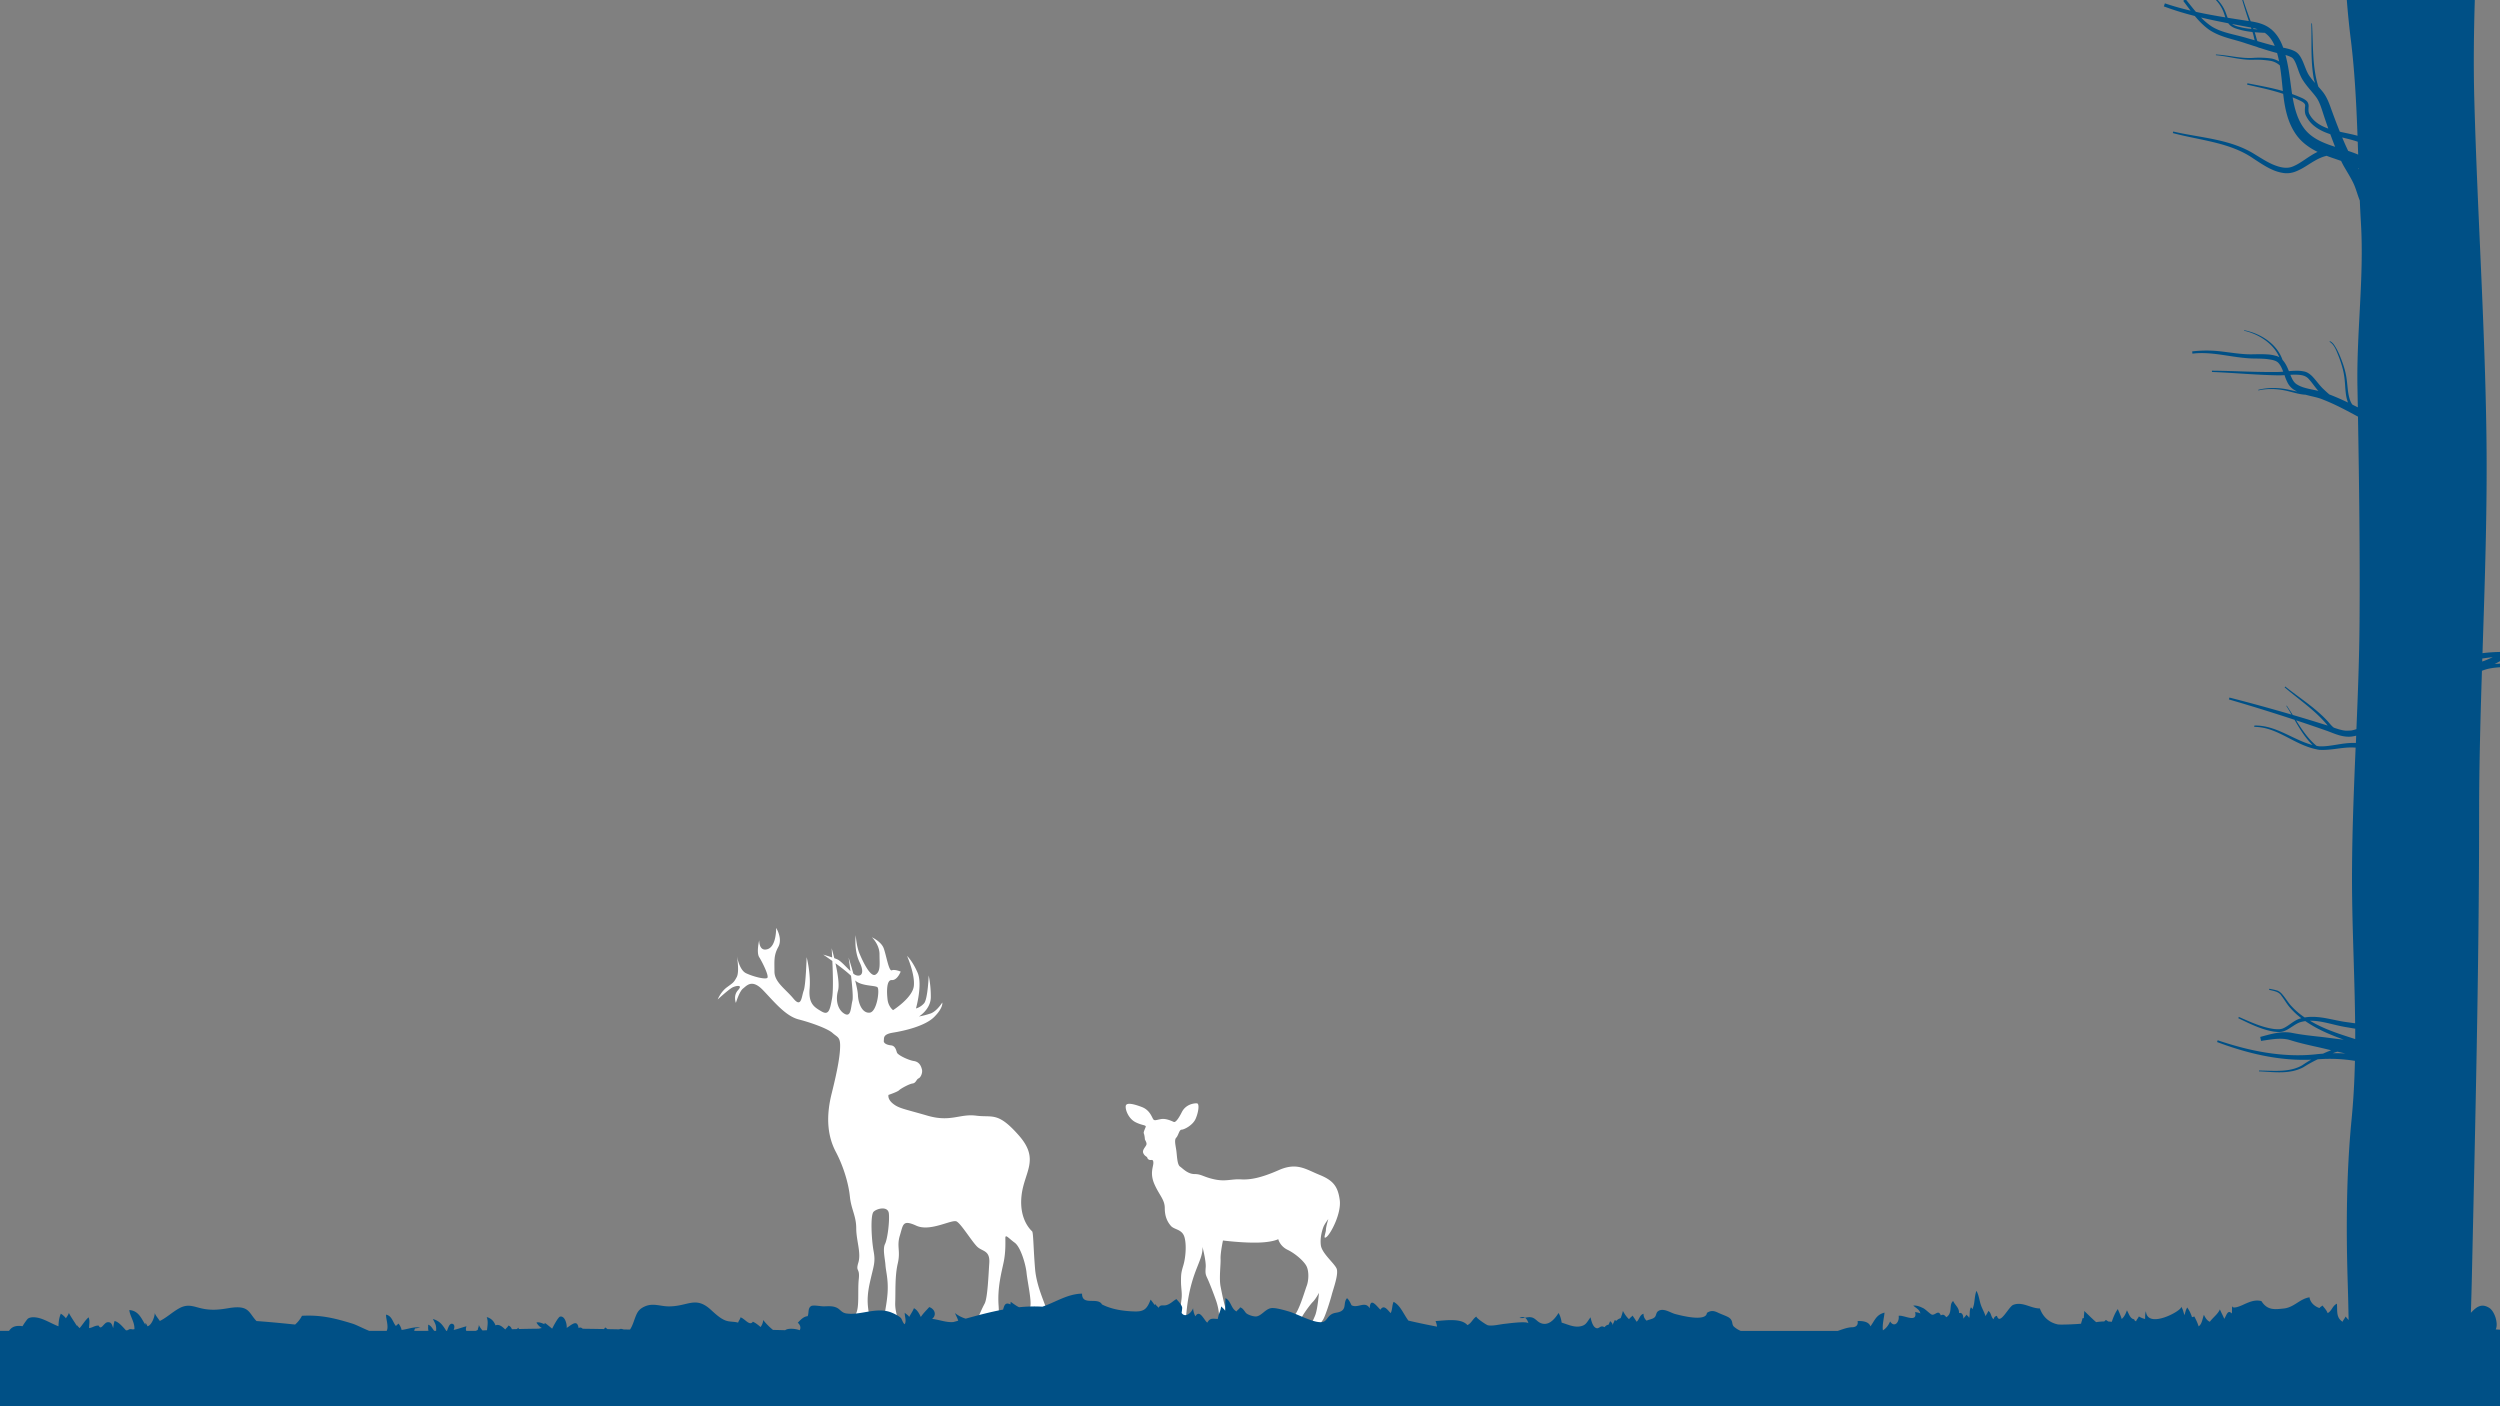 <svg xmlns="http://www.w3.org/2000/svg" viewBox="0 0 4800 2700"><rect x="0" y="0" width="4800" height="2700" fill="#808080" stroke="none"/><defs><style>.cls-1{fill:#fff;}.cls-2{fill:#005086;}</style></defs><title>slide-1</title><g id="Layer_2" data-name="Layer 2"><g id="slide-1"><path class="cls-1" d="M2533.51,2555.81s1-15.31,5.61-20.41,14.8-37.76,17.86-49.5,13.78-40.31,9.19-50.51-28.07-29.09-30.11-44.4,3.06-30.62,5.11-35.72,9.23-14.8,9.23-14.8-4.64,15.31-4.64,20.93-6.64,19.9,1.53,13.26,28.57-45.41,25-70.93-12.24-37.25-38.78-48-43.37-24.49-78.07-9.19-55.11,18.89-73,17.86-29.09,4.6-50.52,0-25-10.2-38.27-10.2-22.45-10.57-28.06-14.47-5.62-21.25-7.15-31.46-4.08-19.9,0-24,5.62-15.31,10.21-15.31,21.43-8.16,27-20.92,7.66-29.09,2.56-29.6-21.44,1.54-29.09,16.84-12.76,19.9-15.31,18.89-14.29-7.15-24-5.62-13.27,4.08-15.82,0-6.63-17.35-21.43-23-30.11-9.7-31.13-2,5.61,24.49,18.88,31.12,20.92,5.11,19.39,9.19-4.59,10.21-3.57,12.25,2,8.67,2,10.71,4.08,6.64,3.06,10.72-8.67,10.2-6.12,16.33,7.14,6.63,7.65,8.67a6,6,0,0,0,5.11,4.59c3.06.51,6.63-2,6.63,5.62s-7.14,19.9,2,40.82,19.9,29.64,19.9,45.94,5.1,26.52,11.74,34.17,21.43,6.13,26,21.43,2,40.82-2,54.09-4.59,16.84-4.59,30.62,2.55,23,1,34.7-2.55,24-6.64,33.67-8.16,14.81-8.16,14.81,13.27,2.54,18.37,1.52,5.1-14.28,5.1-14.28,1.53-28.58,8.17-56.13,13.77-41.34,19.39-57.15,3.87-23.48,3.87-23.48,7.35,27.56,6.33,39.81,0,14.28,3.58,21.94,10.71,26,15.81,40.31,6.13,25.51,6.13,29.59-2.55,10.21-2.55,10.21l-.51,4.59,19.39-1s1-14.8-2.56-24-7.65-29.09-10.71-44.91.51-41.84,0-53.06,4.59-35.21,4.59-35.21,35.21,4.59,65.32,4.08,40.82-6.63,40.82-6.63,3.06,13.26,17.86,20.41,31.12,21.43,36.23,31.12,4.59,27.56.51,38.27-15.31,51-26,59.19a80.87,80.87,0,0,0-16.33,16.33s18.38,1,23-3.06,5.61-1.53,8.16-8.67,17.35-27.56,23-33.17,11.74-17.35,11.74-17.35-2.55,31.13-7.14,42.86-10.72,22.46-13.27,23.48-7.14,8.67-.51,7.14S2524.84,2561.42,2533.51,2555.81Z"/><path class="cls-1" d="M1972.75,2543.14s21.15,3.26,26-4.88,9-11.39,11.39-17.9-19.52-44.74-22.78-83.79-3.25-70-5.69-72.4-25.22-22.78-20.34-68.34,35.79-69.14-4.88-115.51-50.44-34.17-82.17-38.24-48.81,13-93.55,0-54.5-13.83-65.89-22.78-8.95-17.08-8.95-17.08,17.08-5.7,20.34-8.95,19.52-12.2,26-13,7.32-8.13,11.39-9.76,8.13-10.58,6.51-17.08-4.89-14.65-15.46-16.27-30.91-11.39-32.54-16.27-3.26-13-11.39-13.83-14.64-4.07-13.83-9-2.44-12.2,17.9-15.45,61-12.21,78.91-30.11,15.45-27.66,15.45-27.66-10.57,17.09-22.77,21.16a162.23,162.23,0,0,1-22,5.69s22.78-13.83,22.78-37.42a207.3,207.3,0,0,0-4.07-41.49s-1.62,45.56-9,53.69-15.45,9.76-15.45,9.76,13-45.55,3.25-68.33-20.34-32.54-20.34-32.54,15.46,35,13,57.76-39.86,46.37-39.86,46.37-8.95-6.51-10.58-20.34-2.44-38.23,8.14-37.42,17.08-16.27,17.08-16.27-11.39-4.88-17.08-2.44-10.72-29.29-15.53-42.31-22.71-21.15-22.71-21.15,14.65,13.83,14.65,32.54,2.44,32.54-7.33,39-24.4-24.4-30.91-39.86-7.32-35.8-7.32-35.8-4.07,28.48,7.32,52.07,1,28.47-8,24.41-25.32-26-35.09-30.1-26.84-9-26.84-9,49.62,33.35,59.38,47.18,39.87,11.39,44.75,15.46-.82,47.18-14.65,48.81-22-16.27-22.77-34.17-17.9-71.59-17.9-71.59,10.57,70,7.32,83-2.44,31.73-14.64,25.22-18.71-24.41-13-44.74-12.2-81.36-12.2-81.36,4.88,73.22.81,96-6.51,33.35-20.34,25.22-25.22-14.64-22.77-43.93-5.7-60.2-5.7-60.2-1.63,53.69-5.7,64.27-4.06,34.16-19.52,15.45-36.6-31.72-36.6-52.06-1.63-30.92,7.32-47.18-4.07-36.61-4.07-36.61.81,35-16.27,40.67-16.27-17.08-16.27-17.08-5.71,23.59,0,32.54,19.53,36.61,15.47,39.86-26.85-2.44-40.68-9-17.9-35-17.9-35,5.7,31.73,0,42.3-6.51,10.58-18.71,19.53-17.89,23.59-17.89,23.59,22-20.34,29.28-23.59,19.52-4.88,9.76,5.69-4.07,24.41-4.07,24.41,6.51-22,13.83-27.66,17.09-18.71,38.24,3.25,43.11,49.63,68.34,56.13,56.13,17.9,65.08,26,14.64,7.32,14.64,24.4-4.07,43.12-16.27,91.93-6.51,84.6,8.13,112.26,24.41,61,26.85,85.42,12.2,37.42,12.2,61,9.76,47.18,4.07,65.89,3.25,9,.81,31.73,1.63,54.5-5.69,66.7-22.78,32.54,3.25,27.66,26.85,3.26,23.59-17.89-7.32-35.8,0-69.15,11.39-39.05,7.33-61-6.51-69.15,0-75.65,27.66-11.39,29.28,3.25-2.44,48.81-7.32,58.57,0,28.48.81,40.68,5.7,27.66,4.07,52.88-7.32,42.3-5.69,51.25-4.38,17.82-4.38,17.82,23.09,11.46,28-4-4.07-25.22-3.26-46.37-.81-50.44,4.89-74.85-2.44-32.53,4.06-53.68,4.89-30.92,31.73-18.72,68.34-13,77.28-8.13,30.11,39.86,39.87,48.81,24.4,6.51,22.77,30.91-3.25,67.52-9,78.1-10.57,22.78-14.64,31.72-8.13,17.9,14.64,16.28,29.29-10.58,26.85-44.75,5.69-63.45,9.76-83,3.26-38.24,3.26-46.38,6.51.82,17.89,9,21.16,41.49,22.78,57.76,9.76,52.88,7.32,64.27S1965.43,2539.07,1972.75,2543.14Z"/><path class="cls-2" d="M4800,1251.76a316.61,316.61,0,0,0-33.6,2.31c4.51-139,9.4-278,7.56-416.93-2.86-215-17.41-429.86-23.25-644.65-1.75-64.26-1-128.4.91-192.49H4505.89c1.91,24.63,4.33,49.24,7.41,73.83,7.66,61,10.84,123.88,13.14,186.84-11.43-3.28-23.07-5.18-34-7.81-5.58-13.87-10.87-27.91-16-42-4.05-11.34-8.56-24.61-17.45-35.45-2.57-3.16-5.18-6.13-7.76-9C4439,126.69,4441.63,85.87,4439,44.91l-1.3.06c.65,22.87-.19,45.77.84,68.75a293.86,293.86,0,0,0,3.34,34.43,63.07,63.07,0,0,0,3.1,11.3,144.74,144.74,0,0,1-9.67-11.89c-6.82-8.88-9.35-19.9-15.13-32.34-2.79-5.68-6.69-13.1-14.5-17-6.66-3.32-12.93-4.71-19.15-6.14-.94-.16-1.87-.34-2.8-.51-.14-.38-.26-.76-.39-1.13C4379,78.37,4372.12,66,4361.61,57v-.5h-.6c-1-.81-2-1.6-3-2.35-10.95-8.19-24.58-11.35-36.7-13.25q-1.12-3.06-2.24-6.15Q4312.72,17.5,4307,0h-1.92q5.25,18,11.13,35.77.75,2.31,1.52,4.64l-.88-.13c-13.26-2-26.52-4.06-39.74-6.19-1.23-2.94-2.29-6.06-3.45-9.15A71.77,71.77,0,0,0,4263.34,6.2a76.28,76.28,0,0,0-5.27-6.2h-3.6A74,74,0,0,1,4261,7.94a68.31,68.31,0,0,1,9.27,18.18c.81,2.34,1.56,4.79,2.41,7.25-19-3.11-37.86-6.5-56.57-10.62-6.33-7.38-12.37-15.13-18.45-22.75h-3.82l-2.07,1.59c4.7,6.21,9.32,12.56,14.12,18.83-16.61-3.92-33.06-8.49-49.27-14l-2.07,5.86A553.46,553.46,0,0,0,4214,30.68c8.13,9.77,17.08,19,27.9,26.68,22.08,14.66,47.52,17.88,70.38,26,8,2.5,16.07,5.19,24.18,7.84.34.34.68.69,1.05,1l.38-.55c11.27,3.68,22.64,7.26,34.15,10.16,1.49,5.31,2.74,10.69,3.81,16.15a45.65,45.65,0,0,0-14-5.5,165.52,165.52,0,0,0-36.28-1.26c-23.6,1.38-47.1-5.35-71-6.55l-.09,1.36c23.7,1.91,46.82,9.43,71.29,8.82a161.75,161.75,0,0,1,35.15,2.31,37.13,37.13,0,0,1,16.37,8.51c2.65,15.91,4.07,32.33,5.77,49,0,0,0,.08,0,.12-22.4-6.53-45.31-10.42-68-14.9l-.57,2.66c23.29,5.38,46.71,10.12,69.19,17.65,3.08,25.68,7.68,53,23.95,76.87,10.71,15.88,26,26.65,42.09,34.59-17.34,8.28-31.55,21.47-46.64,27.65-11.3,5.15-23.9,2.56-36.23-2.26s-23.68-12.28-35.49-19.42c-48.17-31.12-106-32.64-158.75-45.09l-.77,3c53,14.19,110.09,17.77,155.08,49.17,11.46,7.42,23,15.43,36.18,21.25a80.36,80.36,0,0,0,21,6.21,45.33,45.33,0,0,0,22.83-2.58c14.17-5.3,25.25-14.05,36.81-20.59,7.6-4.47,15.43-8,23.39-9.8,4.67,1.79,9.3,3.42,13.8,4.92,4.73,1.64,9.41,3.23,14,4.85,2,4.28,4.21,8.51,6.67,12.61,6.35,11,12.85,21.19,17.51,31.46,4.22,9,7.07,20.54,11.71,32.09q.95,22.13,2.21,44c6.12,105.07-8.69,208.83-6.73,314q.36,19.47.71,38.95l-8.36-4.14-1.93-.94c-4.33-5.4-6.55-13.85-7.83-21.23-1.95-11.61-2.22-23.94-4.67-35.93-2.26-12.09-6.41-23.55-10.9-34.82a152.08,152.08,0,0,0-7.79-16.49c-3.13-5.09-6.12-11-12.29-13.55l-.39,1.31c9.75,5.94,13.6,19,18.11,29.65,4.09,11.28,7.84,22.8,9.63,34.53,2,11.79,1.89,23.76,3.53,36.05a69.83,69.83,0,0,0,4,16.35c-11.65-5.55-23.51-10.86-35.72-15.48-4-3.32-7.89-7.06-11.86-10.77-7.22-6.75-13.08-15.86-21-24-3.81-3.91-9.41-8.2-15.42-9.32a67.73,67.73,0,0,0-16.95-1.42c-4.2.08-8.37.38-12.49.75-2.86-7.25-6.22-14.82-11.91-21.31-.12-.15-.25-.28-.38-.42-11-31.43-42.78-50.88-73.6-56.89l-.21,1c28.35,6.42,56.43,24.49,67.74,51a23.64,23.64,0,0,0-8-3.13,68.73,68.73,0,0,0-15.09-2.39c-9.93-.69-19.64-.33-29.19-.21-18.72.4-37.85-3-56.93-5.2a235.42,235.42,0,0,0-58.11-.38l.41,4.34c38.32-4.78,75.1,7.79,114.59,9.27,9.68.19,19.23.15,28.44,1.1,9.14,1.26,18.38,2.4,23,8.48,3.57,4.19,6,9.75,8.32,15.73-2.9.25-5.77.46-8.6.57-42.6.71-85.4-2.11-128.23-2.45l-.06,2.43c42.71,1.69,85.31,5.88,128.33,6.53,3.72,0,7.37-.2,11-.41l.66,1.84a91.65,91.65,0,0,0,6.07,14.1,35.19,35.19,0,0,0,11.73,12.28c1.94,1.21,3.89,2.3,5.86,3.29-4.43-.9-8.87-2-13.42-2.95-20-4.72-41.36-5.54-61.33-.35l.23,1.14c20.09-4.5,40.69-3,60.4,2.25,9.75,2.47,20,5.53,30.37,6,11.83,3.38,23.46,5.05,33.52,9.4,17.53,6.79,34.48,15.3,51.37,24.29q7.8,4.14,15.67,8.38c2.29,131.17,3.9,262.66,3,393.75-.5,68.68-3.1,137.46-6,206.24a47.87,47.87,0,0,1-7.05,2c-.92.24-1.83.45-2.75.61-3.72.25-7.45.41-11.12.34-7.29-.73-14.73-3.09-22.38-5.74-3.8-2.79-7-6.64-10.6-11-24.39-26.91-55-45.81-82.72-68l-1.29,1.56c27.08,23.13,57.13,43.13,79.92,70,1,1.11,1.88,2.26,2.79,3.42q-33.51-10.58-67.11-20.44c-3.76-6-7.54-12.06-11.5-17.9l-.83.54c3.46,5.44,6.76,11,10,16.69q-59.34-17.37-119.18-32.7l-1,3.63q63.27,18.4,125.94,39.08c10,17.21,20.32,34.32,34.62,48.41-36.86-9.48-70.36-38.55-111.65-37.33l-.31,2.5c45.16.07,76.87,35.34,121.85,43.53.22.17.44.36.67.53l.27-.37c.77.13,1.53.28,2.3.4,23.4,1.35,44.94-5.66,66.42-4.41l3.18.12c-4.06,96.64-8,193.24-6.68,289.51,1.09,79.86,5,159.89,5.73,239.82-5.33-.69-10.67-1.49-15.92-2.2-23.62-2.93-47-11.54-72.59-10a83.4,83.4,0,0,0-8.33,1,137.48,137.48,0,0,1-24.67-20.92c-6.56-6.66-11.13-14.91-17.38-22.35-2.89-3.68-6.94-7.49-11.84-8.73-4.7-1.39-9.34-2.14-14-3.16l-.47,2.09c9.28,2.36,19,3.28,23.91,11.72,5.73,7.23,10.23,15.92,16.8,23.07a137.82,137.82,0,0,0,21.14,19.7c-1.29.35-2.58.73-3.86,1.16-6.38,2.24-11.54,5.93-16.52,9.39s-9.78,7-14.92,9.06c-4.89,2.1-10.88,1.65-16.69,1.16-23.52-3-45.81-13.62-67.88-23.26l-1.15,2.5c21.81,10.31,43.66,21.74,68.4,25.77,6.1.69,12.72,1.54,19.29-.89,6.25-2.29,11.38-5.93,16.43-9.19s10-6.49,15.13-8.08a63.72,63.72,0,0,1,9.52-2c5.31,3.63,10.77,7,16.3,10.2,18.36,10.48,37.86,18.24,57.47,25.39-12.64-1.45-25.36-3-38.26-4.72-20.62-2.36-39.88-4.14-59.86-8.06-22.07-4.61-43.28,2.57-62.26,7.49l1.53,7.72c20.36-3,39.72-7.07,57.46-1.1,19.32,6.06,40.19,10.39,59.48,14.74q8.79,2.14,17.72,4.26-7.92,3-15.69,6.54-7.55.54-15,1.4c-62.89,6.45-127.05-6.63-187.16-27.11l-1.25,3.41c57.27,21.52,118.44,36.55,180.64,33.87-5.94,3.39-11.71,7-17.24,10.84-24.78,14.16-54.67,10.15-82.79,10l0,1.61c27.83,1,58.08,6.26,84.81-7.74a248.44,248.44,0,0,1,27.88-15.46,302.56,302.56,0,0,1,71.44,3c-.82,37.2-2.73,74.36-6.35,111.47-10.15,103.93-10.74,209.94-7.5,314.38q1.11,35.8,1.7,71.77c-2-2.44-4.44-4.9-5.85-6.86-1.07,3.5-4.7,6.89-5.74,10.23-13-8.66-9.6-20.56-10.88-34.8-8.71,4.15-9.8,14.17-17.81,18.14-1.94-5.61-6.28-9.85-9.9-14.59-1.33,1.6-4.15,2.29-5.66,4.86-9.34-3-17.87-10.44-19.21-20.59-18.23,2.58-29.59,19.25-48.86,21.39-18.14,2-32,3.93-43.53-14.2-11.78-2.87-21.14.94-31.7,5.52-1,.42-25.21,12.89-24.43,3-.4,5.07-.09,10.37-.62,15.43-8.33-8.77-10.38,4.52-14.61,10.13-2.58-6.66-5.68-11.58-8.33-18.2-3.39,8.82-13.59,15.87-19.29,23.86-5.5-2.16-8.94-8.24-11.4-13.33-2.87,7.58-3.58,17.74-10.14,22.14-1.92-6.53-5.1-12.89-8.19-18.94-1.5.58-3.22.87-4.57,1.32a61.51,61.51,0,0,0-9.11-18.56c-2.87,4.57-3.7,9.23-5.22,14.74-2.33-6-2.73-11.31-6.57-16.44,4.75,6.34-65.22,45.07-67.49,8.72-1.75,4.54-1.48,9.89-1.62,15a37.58,37.58,0,0,1-12-4.9c-.85,2.85-4.66,6.22-5.22,9.46-3.28-1.67-2.21-.6-3.86-4-7.57-.9-10.25-10.88-13.78-17.26-2.14,6.12-5.13,12.69-10.09,16.78-1.8-6.72-5.08-13-7.37-19.1-4.7,6.05-8.87,16-11.63,24.44-2.19-.24-4.4-.44-6.6-.56a41.48,41.48,0,0,1-4.62-3.05c-1.07.91-2.16,1.89-3.24,2.9a123.93,123.93,0,0,0-15.59,1.35c-7.83-6.63-15.34-14.51-22.91-21.44.4,4.23-.82,9.32-.65,13.59l-2.91.6c0,3.58-2,6.55-2.35,10.08-.07.7-39.38,2.72-45,1.49-16.8-3.67-28.38-14.51-34.24-30.62-17.59.14-33.15-13.77-51.14-6.85-8.75,3.36-25.93,40.83-31.23,21.08-3.69.6-5.6,3-6.48,6.61-5.61-4.88-4-12.34-10.22-16-.93,3.49-4.41,7.73-5.17,10.2-2.36-7.88-6.74-14.81-9.22-22.41-2.84-8.71-3.87-19.05-8.37-26.38-3,7.89-3.23,18.14-4.76,26-.65,3.39-2,6.24-2.38,9.26a20.44,20.44,0,0,0-3.33-3.64c-3.7,6.34-1.35,13.68-3.53,20.44-1.29-3.62-3.37-4-5.24-6.41-1.37,3.16-4.58,5.32-5.84,8,.18-6.36-2.25-13-8.34-10.91.77-10-7.62-15.24-11.26-23.28-8.72,7-.31,23.68-13.16,31.13-3.83-4.41-5.19-6-10.57-3.55-4.48-11.57-10.76.1-16.8-1.33-3.24-.77-12.52-10.4-16.86-12.46-6.28-3-12.31-5.69-19.16-4.93,5,4.51,12.59,7.87,13.66,15.25-2.77-2.11-7.45-2-10.12-3.14,5.34,22.49-22.17,5.19-31.61,7.49,1.94,11.32-7.77,24-16.37,10.79-2.72,6.69-7.54,13.36-13.84,17.08-1.54-10.59,2.16-23.15,3.1-34-16.25,4.1-18.75,15.4-27.06,26.33-3.08-9.44-16.1-10.65-24.68-10.11,1.67,8-3.39,11.78-10.3,11.84-8.21.06-17.74,3.54-27.66,7.05H3342.21a47.49,47.49,0,0,1-13-8.13c-5-4.57-1-11.17-9.16-17.17-3.83-2.81-15.86-7-21.07-9.52-7.95-3.9-13.56-5.06-21.69.21-1.44,17.87-50.64,4.89-61.21,2.11-8.51-2.23-21.7-11.86-31.61-6-5.73,3.37-3.62,9.09-8.07,12.76-4.11,3.4-10.33,3.7-14.84,6.07a16.47,16.47,0,0,1-6-13.29c-7.54,2.27-7.73,10.71-13.19,15.43q-3.76-6.12-7.89-11.88c-1.2,1.9-5.53,4.48-6.59,7-4.78-4-9.28-10.84-11.88-16a101.44,101.44,0,0,1-4.24,13.73c-4.88,2.28-4.25,1.38-8.48,5.31-.66-.18-2.5-1.5-3.11-1.41-.84,3.49-3.33,6.6-4,9.91-.51-5.86-1.88-4.15-4.78-8.15-.56,2.37-1.9,4.46-2.5,6.67-4.45,1.66-4.38,1.14-8.37,5.26-8.3-5.17-10,4.64-16.64,1.31-6.33-3.17-8.7-14.6-10.11-20.35-7.35,9.64-8.5,16.07-21.82,17.68-11.41,1.38-22.59-4.2-33.56-7.46-.94-6.58-2.64-13-6-18.5-8.48,13.65-20.66,26.14-35.68,18.72-6-3-9.27-8.88-16.29-10.33-4.27-.88-8.36,0-12.49.73,3.42,2.1,5.57,6.55,6.74,11.13-1.41-5.53-41.19.16-45.41.55-9.57.88-23.07,4.7-32.49,2.81-3.14-.63-24.65-15.35-21.91-16.94-6.93,4-9.38,12.71-17.44,16.65-12-14.08-42.92-8.89-61.26-7.8a34.16,34.16,0,0,1,2.89,10.66q-27.36-5.15-55-11.6c-9.31-12.41-15.25-29.2-28.37-36-3.24,7-1.94,14.51-5.57,21.65-5.68-5.5-12.86-17.6-19.74-6.48-8.84-9-19.45-24.09-20.57-2.7-8.66-15.13-22.63.69-34.87-5.9-2.61-5.37-4.44-9.78-8.63-13.59-7.36,8.15-1.2,18.58-10.68,24.56-7.41,4.67-14.31,1.78-22.11,8.49-6.06,5.21-7.1,11.71-15.36,12.86-15.3,2.13-46.42-15-61.63-19.75-8.15-2.53-27.54-8.29-35.74-7.07-11.1,1.66-18.13,14.14-28.05,15.88-5.41.95-18.19-3.26-21.15-7.33-3.28-4.53-6-8.87-10.65-10-1.64,3.52-4.39,4.17-6.84,7.88-10.76-5.64-10.57-20.79-21.25-25.58-.48,8,.07,16.32-.62,24.3-1.37-3-5.8-6.46-7.68-8.48-.9,9.6-5.5,15.13-6.31,24.15-10.14-.43-14.76-2.55-20.26,7.11-6.43-5-14.53-26.49-22.84-12.16a36.12,36.12,0,0,1-4.35-15.59c-4.28,10.75-15.94,18.46-22,9.12-.25-.4,1.44-8.75.88-10.94-1.38-5.36-7.36-11.67-11-15.72-6.29,3.49-10.71,8.8-18.26,11.3-7.37,2.45-12.15-2-15.9,5.48-1.79-2.54-5.3-4.85-6.72-7.56-.25.79-.46,1.59-.64,2.4-2.64-3.56-5.2-7.18-7.95-10.61-6.8,17.51-12.06,23.24-30.74,22.73-21.24-.58-43.45-3.76-62.6-13.42-8.11-15-38.48,3.59-38.31-20.79-28.48.56-51.15,16.75-76.18,25.06l-1.44-.09a275.68,275.68,0,0,0-43.3,1.17c-5.68-2.74-10.79-6.64-16.07-10.42a48.67,48.67,0,0,1-.61,5c-10.52-5.25-11.83,3-14.08,9.93-23.94,4.42-47.79,10.78-71.67,17.39A59.36,59.36,0,0,1,1833.5,2521c2,4.82,4.77,9.84,6.29,14.75l-9.16,2.54c-14,1.27-27.3-4.62-41-6,9.17-7.47,5.3-18.93-5.45-22.7-5.52,6.19-11.65,12-16.23,19.06-2.87-6.46-7-14-13.2-16.87-2.37,6.05-6.16,11.14-9.1,16.78-2.16-3.84-6.05-5.52-8.52-8.06-.28,7.38,3.75,15.77-.22,22.09-3.92-3.06-5.19-10.15-7.42-12.22-5.12-4.77-15.9-10-22.94-12-27-7.8-55.24,7.23-81.38,3.5-9.65-1.37-11.51-7.9-19.12-11.29-8-3.56-16.13-2.52-24.68-2.41-5.5.06-20-3-24-.49-6.69,4.07-3.86,12.44-6.62,19.38-8.26.65-13.86,7.36-19,12.54,4.48,4,6.61,9.55,3.6,14.43-6.38-2.55-17.24-3.78-23.94-1.92a14.35,14.35,0,0,0-4,1.89q-11.6-.36-23.23-.53a120.62,120.62,0,0,1-18.82-19,24.83,24.83,0,0,1-5.14,13.41c-4.56-4-9.29-7.75-14.73-10.26-6.09,9.36-15.69-6.15-23.72-8.32-.58,3.63-3.66,6.65-4.56,10.15-9.56-2.63-16.79-.84-25.8-4.75-9.63-4.17-19-13.05-26.7-20.05-29.35-26.71-43.51-6.54-80.08-6.38-17.84.07-31.27-7.63-48.55,1-11.44,5.73-13.67,13-17.79,23.9-.79,2.08-4.41,13.75-8.71,19.58l-12.51-.25c-3.79-1.43-6.17-1.29-8.25-.16q-11.29-.22-22.58-.43a24.17,24.17,0,0,0-4.43-3.24c-.7,1.16-1.36,2.19-2,3.12q-20.46-.36-40.94-.61c-2.46-2.14-5.1-3.28-7.94-1.2-2.64-17.49-13-6.56-22.9-.36.84-6.81-3.28-23.66-12.64-21.74-3.72.76-13.31,19.09-15.14,23h-.27c-4.67-3.64-9.55-8.12-14.09-11a3.84,3.84,0,0,0-.13,2.65c-5.63-2.22-10.67-4.59-15.7-3.33a24.87,24.87,0,0,0,10.33,10.59c-2,.34-4,.79-6,1.28q-19,.19-38,.65a10.3,10.3,0,0,1-1.12-2.62,38.09,38.09,0,0,1-2.92,2.73c-3.17.08-6.34.18-9.52.28-1.31-3.44-3.43-6.27-6.91-7-1.11,3.26-4.2,4.83-5.55,7.36l-.41,0c-5.08-4.64-11.13-10.78-18.62-7.79-2.71-7.55-8.6-14.06-16.81-15.77,3.27,9,1.27,16.59.53,25.12-2.87.16-5.73.3-8.6.47a40,40,0,0,1-7.14-10.74c.21,3.78-1.65,5.85-2,9.61a29.25,29.25,0,0,1-3.8,1.88H895.33c-1.07-1.81-1.15-4.62.31-8.81-8.2,2-16.46,5.5-24.69,7,2-4,2.72-11.23-3.2-11.82-5.21-.51-7.63,8.86-9.5,13.67H856.8c-6.8-11-11.81-18.79-25.72-22.84,5.31,10.09,6.86,12.41,6.26,22.84h-3.57c-3.77-4.38-5.89-10.05-11.76-11.92.32,3.54-.57,8.25.73,11.84a19.24,19.24,0,0,0-3,.08H795.35a13.4,13.4,0,0,1,1.66-4.78c3,0,8.59-1.6,10.07-1.67-12.82-1.79-24.05,3.23-36,4.64a28,28,0,0,0-6-12.25c-1.26,1.64-3.51,2.74-4.83,4.81-6.6-7.57-7.13-19.12-19-22-.57,8.06,5.53,22.8,1.2,31.22H708.85c-12.32-5-25-11.69-32.06-13.87-34.4-10.57-60.49-17-97-15.08a55.23,55.23,0,0,1-13.18,16.82c-24.83-2.56-49.5-5-74.17-6.73-15.73-16.69-13.72-31.38-53.61-24.75-17,2.82-29.25,4.22-45.54,1.72-18.88-2.91-30.19-11.73-48.86-1.63-13.47,7.29-23.59,17.58-37.57,24.53-1.94-3.2-9.59-12.27-9.72-15.75.27,7.43-6.39,24.82-14.09,25.88-.63-2.23-3-5.39-3.42-6.63a8.06,8.06,0,0,0-.34,4.1c-7.78-11.94-13-27.41-31-28.56,1.19,11.93,10.38,22.78,9.82,36.68l-3.31.49c-3.52-.87-6.84-.87-9,1.31l-3.82.56c-6.5-6.74-13.9-16.36-22.1-18a71.23,71.23,0,0,0-2.46,13.67c-2.58-6.35-3-11.93-10.76-11.34-7.51.58-12.32,16.8-17.16,6.48-7-.63-12,4.15-18.43,4.77-.23-6.87,2.07-13.63-1-20.67-6.46,5.49-11.44,14.19-17.24,20.81-1.28-1.55-4.2-4.08-5.3-6.24a20.85,20.85,0,0,0,.22,2.22c-5-8.43-11.07-16.46-15.52-25.26-.86,3.76-4.17,7.49-5.62,10.34a37.38,37.38,0,0,0-9.83-8.85c-3.29,7.67-4.29,15.47-4.51,24.19-13.39-4.91-27.87-14.63-42-16.81-5.43-.84-11.52-1-16.39,1.89-1.88,1.11-11,14.7-10.45,14.77-15.21-2.15-21.51,2.26-26.09,8.93H0V2700H4800V2553l-8.19-.51c5.4-11.17-2-34.72-12.32-41.29-15.76-10-25.55-.87-35.4,9.36q1-30.3,1.72-60.79c6.68-299.81,14-598.37,14.12-898.45,0-91.36,2.52-182.74,5.41-274.1l.26.65c10.62-4.5,22.32-5.9,34.4-6.76v-6.89c-3.41.15-6.83.34-10.27.64,3.48-1.74,6.89-3.57,10.27-5.45ZM4334.72,56.24q-4-.15-7.91-.42l-.75-2C4329.05,54.5,4332,55.3,4334.72,56.24Zm-19.85-4.67q3.59.61,7,1.31c.3.88.59,1.75.88,2.62-.93-.08-1.86-.15-2.79-.25a138.33,138.33,0,0,1-20.28-3.56c-5.16-1.27-10.12-2.72-14-5.59Q4300.31,48.88,4314.87,51.57Zm.42,21.88c-23.71-7.41-49-10.14-69-22.74A124,124,0,0,1,4226,33.62c17.35,4.12,34.83,7.7,52.29,11.07.29.37.58.75.89,1.11,4.77,6.23,12.6,8.81,19.2,10.65a145.72,145.72,0,0,0,20.91,4.36c1.82.24,3.63.46,5.45.65l.81,2.45c1.38,4.21,2.1,8.86,3.38,13.45Q4322.16,75.37,4315.29,73.45Zm18.9,5.45c-1.93-5-3.13-10.86-4.85-16.15l-.31-.87c6.49.58,13,.91,19.46,1.16.63.44,1.26.91,1.87,1.39,7.7,5.92,13.18,14.25,17.12,23.68C4356.31,85.4,4345.29,82.16,4334.19,78.9Zm65.43,93.64c-3-21.84-5.43-44.6-11.49-66.89a54.91,54.91,0,0,1,11.31,4.29c3.47,1.63,5.83,5.84,8.2,11.09,4.38,9.91,7.32,23.66,15.28,35,7.42,11.11,16.35,20.15,23.28,29.35,6.61,8.58,10,19.22,13.8,31.14q5,15.23,10.34,30.37c-15-5.27-28.4-13.32-35.84-27-2.76-4.7-2.32-9.13-1.91-16,.21-3.47-1.45-8.07-4.29-10.41a33.12,33.12,0,0,0-8.48-5.3q-9.39-4.18-19-7.64C4400.39,177.86,4400,175.2,4399.62,172.54Zm23.76,73.24c-12.1-16.27-17.8-37.19-21.54-58.89q7.8,3.2,15.33,6.84c5.21,2.68,9.37,5.46,8.68,10.06-.55,4.9-1.46,13.29,2.11,19.32,9.47,18.79,27.84,28.52,46.25,34.57q4.41,12.13,9.18,24.19C4459.25,274.3,4437,264.67,4423.38,245.78Zm85.08,43.94c-1.63-3.5-3.25-7.05-4.94-10.65q-3.33-7.51-6.5-15.14c10.13,2.52,20.37,4.9,29.83,8.23q.43,12.36.84,24.7C4521.26,294.13,4514.83,291.83,4508.46,289.72Zm18.71,33.07,1.41.83c0,.5,0,1,.05,1.49C4528.15,324.33,4527.66,323.55,4527.17,322.79ZM4411.09,738.67c-6.82-3.54-10.27-10.73-13.57-19.06,3.28-.16,6.54-.27,9.79-.23,10.75.16,19.9,1.27,26.18,9.15,6,6.53,11.06,14.56,17.76,22C4436.52,747,4422.19,745.46,4411.09,738.67Zm108.75,687.77c-23.07-.44-44.85,7.24-66,6.54-2-.21-3.91-.5-5.85-.84-16.29-13.32-28.13-31-39.46-49.12q30.23,10,60.18,20.54c14.74,5.46,32.14,14,51,9.85,1.41-.24,2.79-.56,4.16-.9q-.28,7-.58,14C4522.14,1426.45,4521,1426.43,4519.84,1426.44Zm-41.07,595.73q4.48-1.55,9-3,7.71,1.79,15.49,3.52Q4491,2022,4478.77,2022.17Zm-33.3-56.51q-5.24-2.79-10.33-5.81c22.78-.4,45.51,8.43,69.27,12.25,5.92,1,11.73,2.08,17.62,3q0,10,0,19.93C4495.76,1986.6,4469.62,1978.46,4445.47,1965.66Zm330.37-699.32c-3.29,1.43-6.61,2.69-10,3.81.06-1.94.13-3.88.19-5.82,6.71-1,13.39-1.87,20.05-2.53C4782.72,1263.4,4779.29,1264.93,4775.84,1266.34Z"/><path class="cls-2" d="M2917.43,2530.49A29,29,0,0,0,2928,2530C2925.28,2528.36,2921.81,2528.16,2917.43,2530.49Z"/></g></g></svg>
